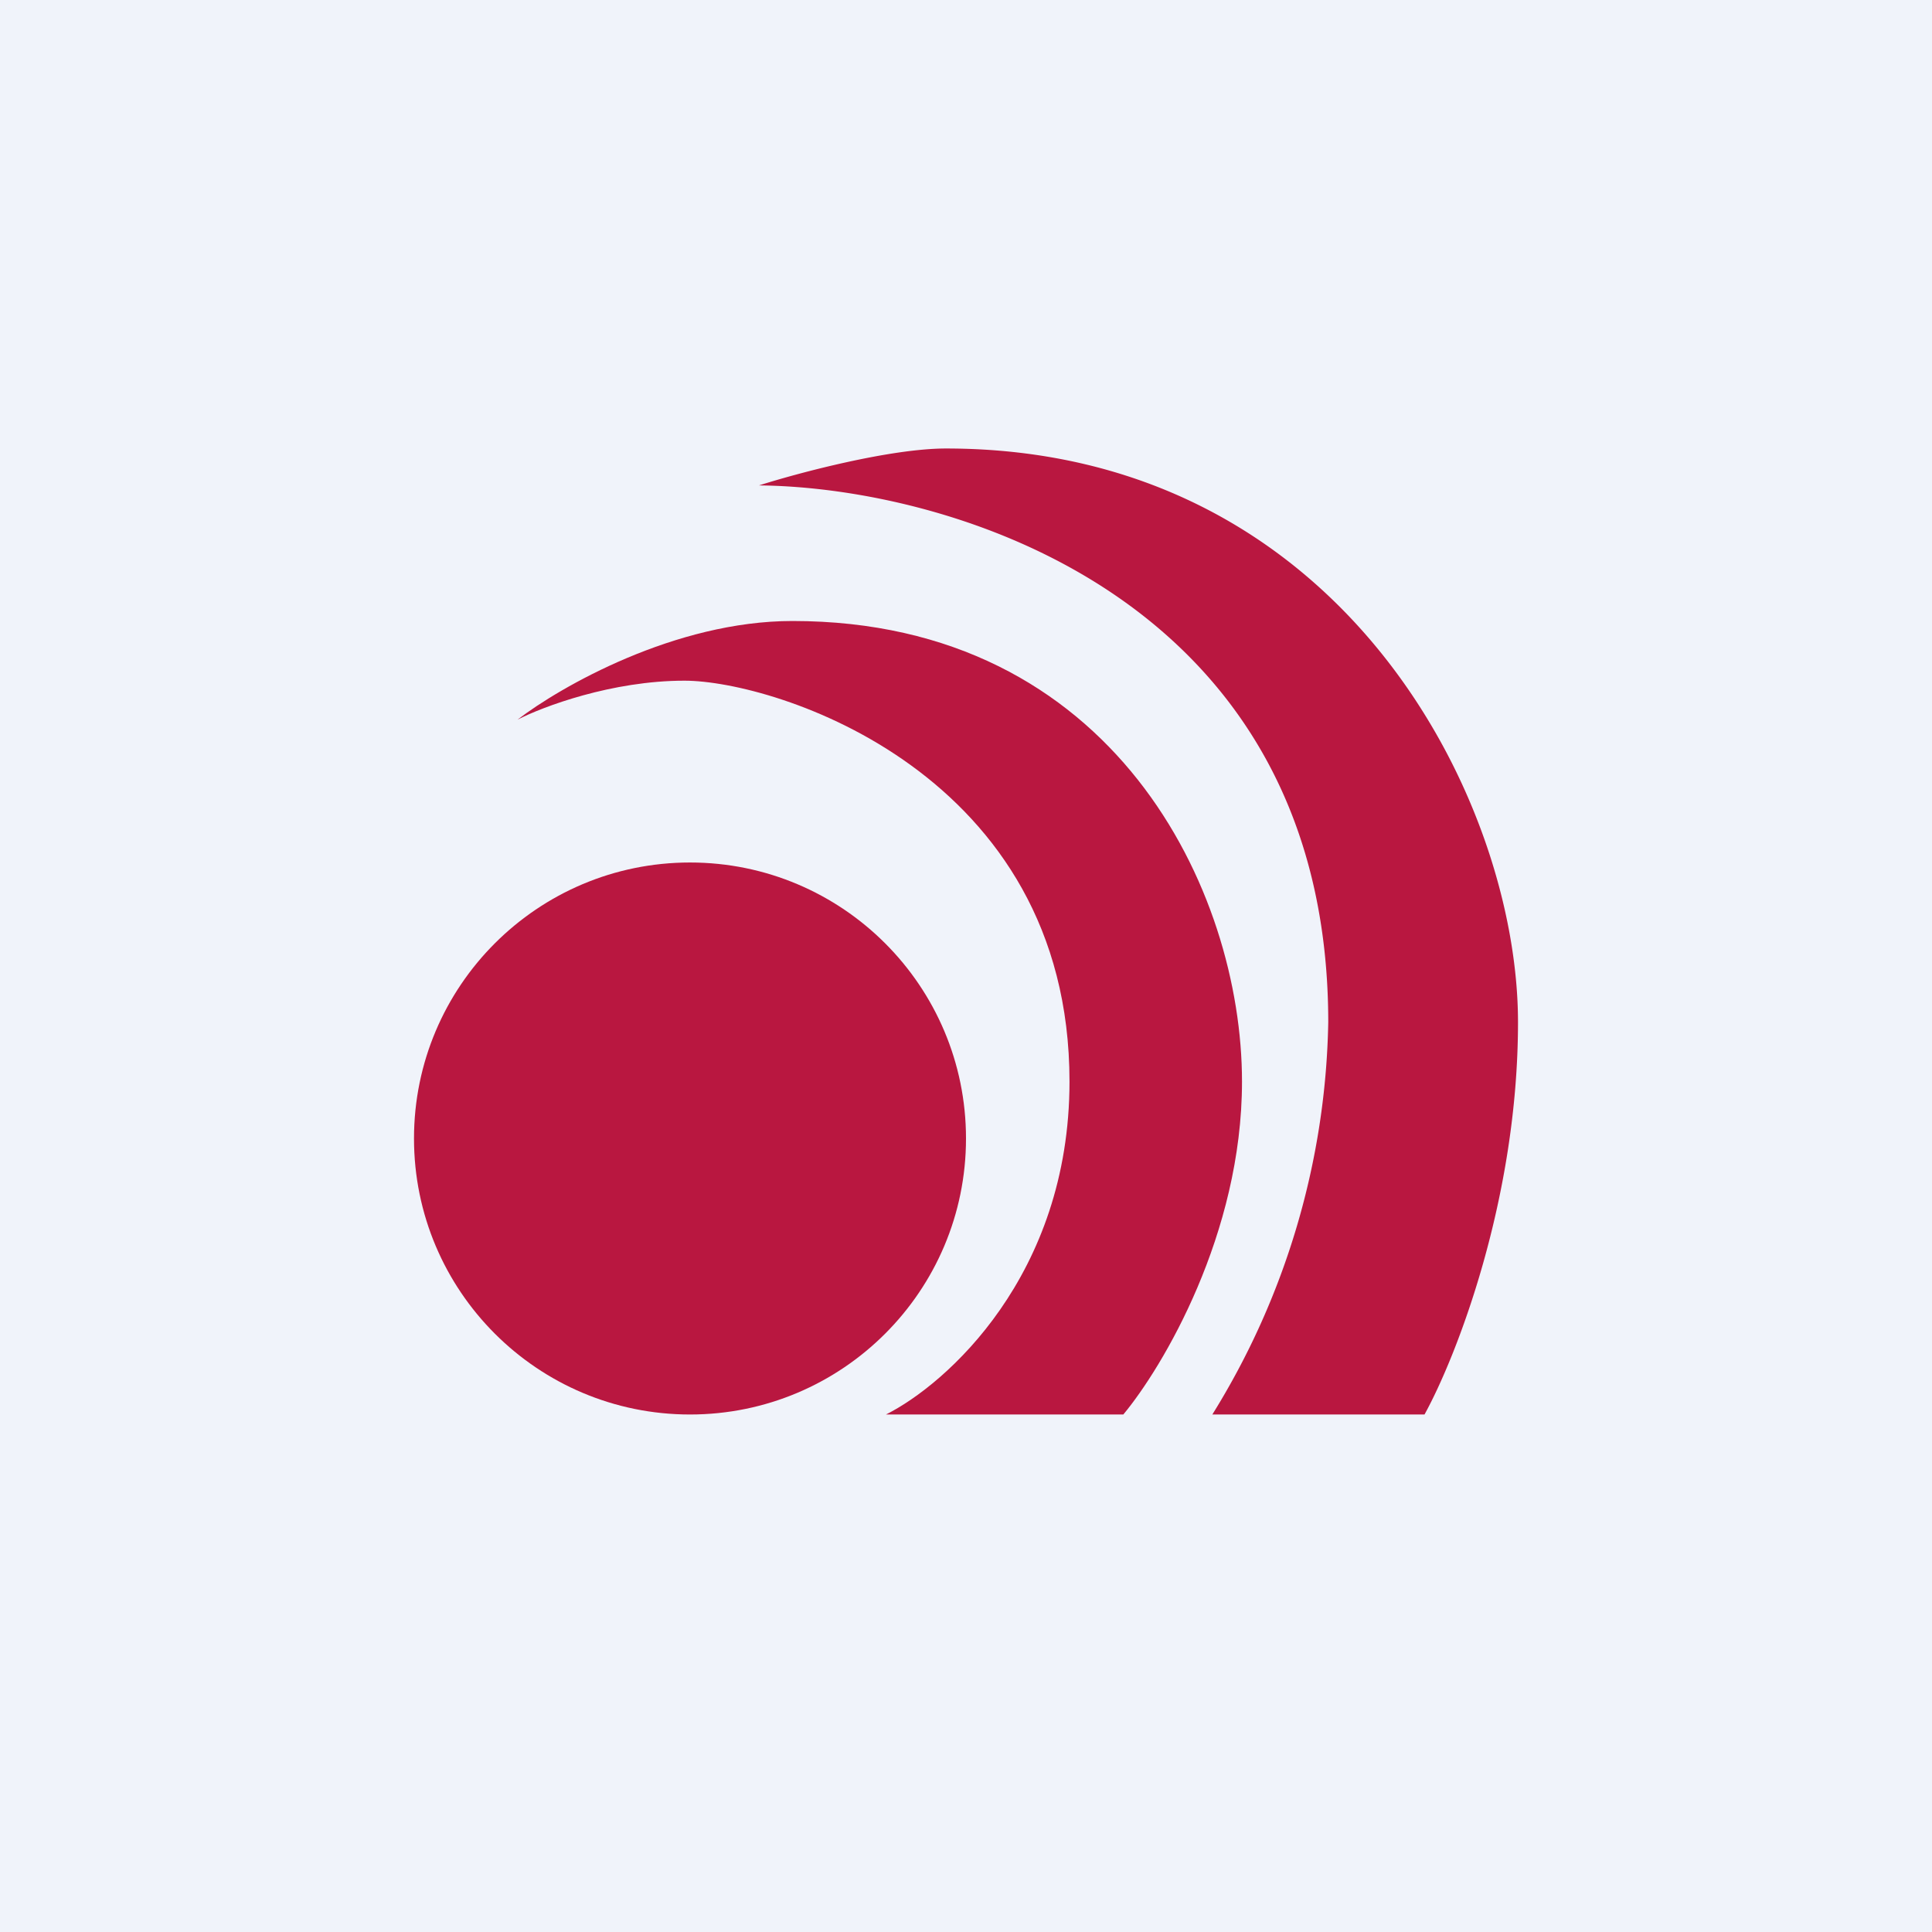 <?xml version='1.0' encoding='utf-8'?>
<!-- by TradeStack -->
<svg width="56" height="56" viewBox="0 0 56 56" xmlns="http://www.w3.org/2000/svg"><path fill="#F0F3FA" d="M0 0h56v56H0z" /><path d="M32.56 41h-6.88c1.74-.87 5.32-4.03 5.32-9.65 0-8.95-8.53-11.62-11.16-11.62-2.1 0-4.1.75-4.84 1.13 1.24-.95 4.56-2.86 7.97-2.86C32.29 18 36 25.82 36 31.35c0 4.42-2.3 8.28-3.44 9.65Z" fill="#B91740" /><path d="M41.29 41h-6.15a22.27 22.27 0 0 0 3.36-11.37c0-12.33-11-15.51-16.5-15.56 1.13-.36 3.8-1.07 5.42-1.07C38.9 13 44 23.2 44 29.63c0 5.15-1.8 9.72-2.71 11.37Z" fill="#B91740" /><circle cx="20" cy="33" r="8" fill="#B91740" /></svg>